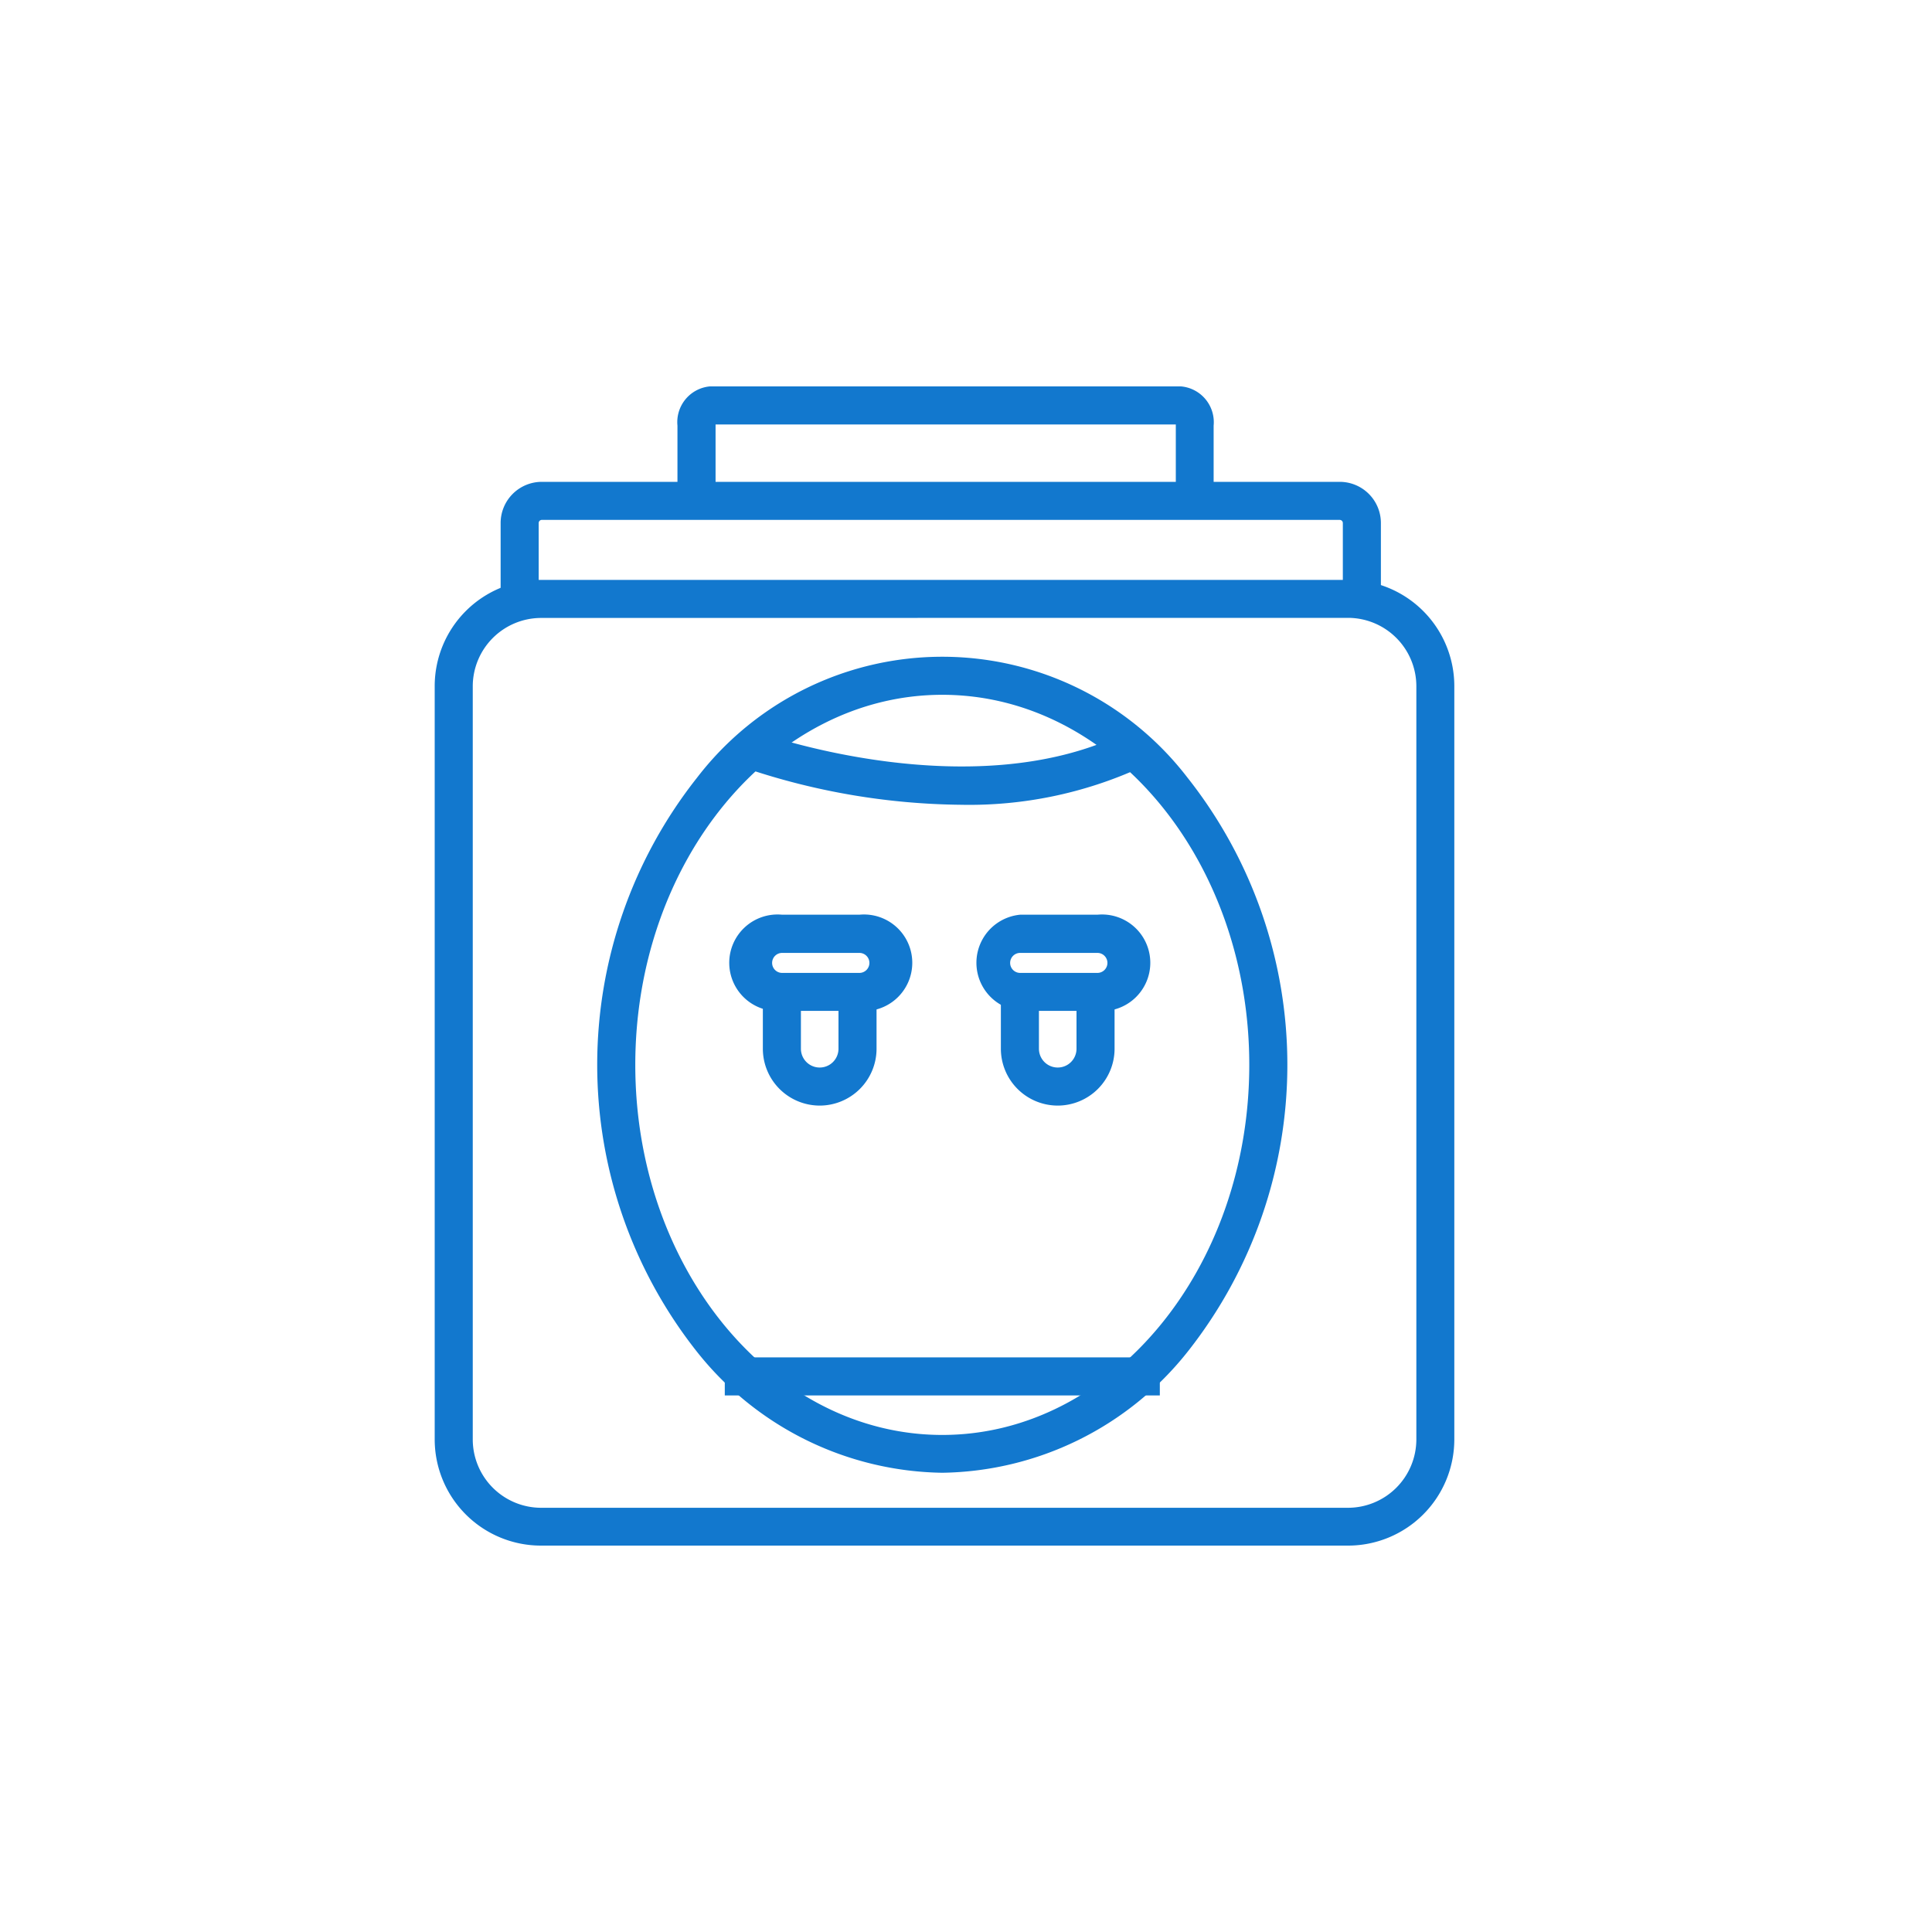 <svg xmlns="http://www.w3.org/2000/svg" viewBox="0 0 40 40">
    <defs>
        <style>
            .cls-1{fill:none}.cls-2{fill:#1278ce}
        </style>
    </defs>
    <g id="icon_dispenser" transform="translate(-648 -2328)">
        <path id="Rectangle_78" d="M0 0h40v40H0z" class="cls-1" data-name="Rectangle 78" transform="translate(648 2328)"/>
        <g id="icon" transform="translate(657 2336)">
            <path id="Path_324" d="M18.91 101.294H2.2A2.2 2.2 0 0 1 0 99.1V83.5a2.2 2.2 0 0 1 2.2-2.2h16.71a2.2 2.2 0 0 1 2.2 2.2v15.6a2.2 2.2 0 0 1-2.2 2.194zM2.2 82.088A1.417 1.417 0 0 0 .788 83.5v15.6a1.417 1.417 0 0 0 1.412 1.411h16.71a1.417 1.417 0 0 0 1.414-1.411V83.5a1.417 1.417 0 0 0-1.414-1.414z" class="cls-2" data-name="Path 324" transform="translate(0 -77.294)"/>
            <path id="Path_325" d="M45.925 42.524h-.788v-1.572a.065.065 0 0 0-.064-.064H28.552a.065.065 0 0 0-.064.064v1.572H27.7v-1.572a.853.853 0 0 1 .852-.852h16.521a.853.853 0 0 1 .852.852z" class="cls-2" data-name="Path 325" transform="translate(-26.335 -38.124)"/>
            <path id="Path_326" d="M113.106 2.326h-.788V.788h-9.529v1.538H102V.813a.743.743 0 0 1 .67-.813h9.756a.744.744 0 0 1 .675.813v1.513z" class="cls-2" data-name="Path 326" transform="translate(-96.974)"/>
            <path id="Path_327" d="M75.444 130.59a6.6 6.6 0 0 1-5.075-2.5 9.58 9.58 0 0 1 0-11.894 6.4 6.4 0 0 1 10.15 0 9.58 9.58 0 0 1 0 11.894 6.6 6.6 0 0 1-5.075 2.5zm0-16.107c-3.5 0-6.356 3.434-6.356 7.662s2.853 7.662 6.356 7.662 6.356-3.434 6.356-7.662-2.848-7.662-6.356-7.662z" class="cls-2" data-name="Path 327" transform="translate(-64.935 -108.098)"/>
            <path id="Path_328" d="M135.344 146.993a14.332 14.332 0 0 1-4.444-.754l.271-.739-.133.37.133-.37c.044.015 4.37 1.557 7.543.015l.345.71a8.528 8.528 0 0 1-3.715.768z" class="cls-2" data-name="Path 328" transform="translate(-124.45 -138.331)"/>
            <path id="Rectangle_202" d="M0 0h9.007v.788H0z" class="cls-2" data-name="Rectangle 202" transform="translate(6.006 20.103)"/>
            <path id="Path_329" d="M128.3 223.991h-1.6a1 1 0 1 1 0-1.991h1.6a1 1 0 1 1 0 1.991zm-1.6-1.2a.207.207 0 0 0 0 .414h1.6a.207.207 0 1 0 0-.414z" class="cls-2" data-name="Path 329" transform="translate(-119.507 -211.062)"/>
            <path id="Path_330" d="M139.078 257.991a1.178 1.178 0 0 1-1.178-1.178V255.7h.788v1.114a.389.389 0 1 0 .778 0V255.7h.788v1.114a1.178 1.178 0 0 1-1.176 1.177z" class="cls-2" data-name="Path 330" transform="translate(-131.106 -243.101)"/>
            <path id="Path_331" d="M228.3 223.991h-1.6a1 1 0 0 1 0-1.991h1.6a1 1 0 1 1 0 1.991zm-1.6-1.2a.207.207 0 0 0 0 .414h1.6a.207.207 0 1 0 0-.414z" class="cls-2" data-name="Path 331" transform="translate(-214.579 -211.062)"/>
            <path id="Path_332" d="M239.078 257.991a1.178 1.178 0 0 1-1.178-1.178V255.7h.788v1.114a.389.389 0 1 0 .778 0V255.7h.788v1.114a1.178 1.178 0 0 1-1.176 1.177z" class="cls-2" data-name="Path 332" transform="translate(-226.178 -243.101)"/>
        </g>
    </g>
</svg>
